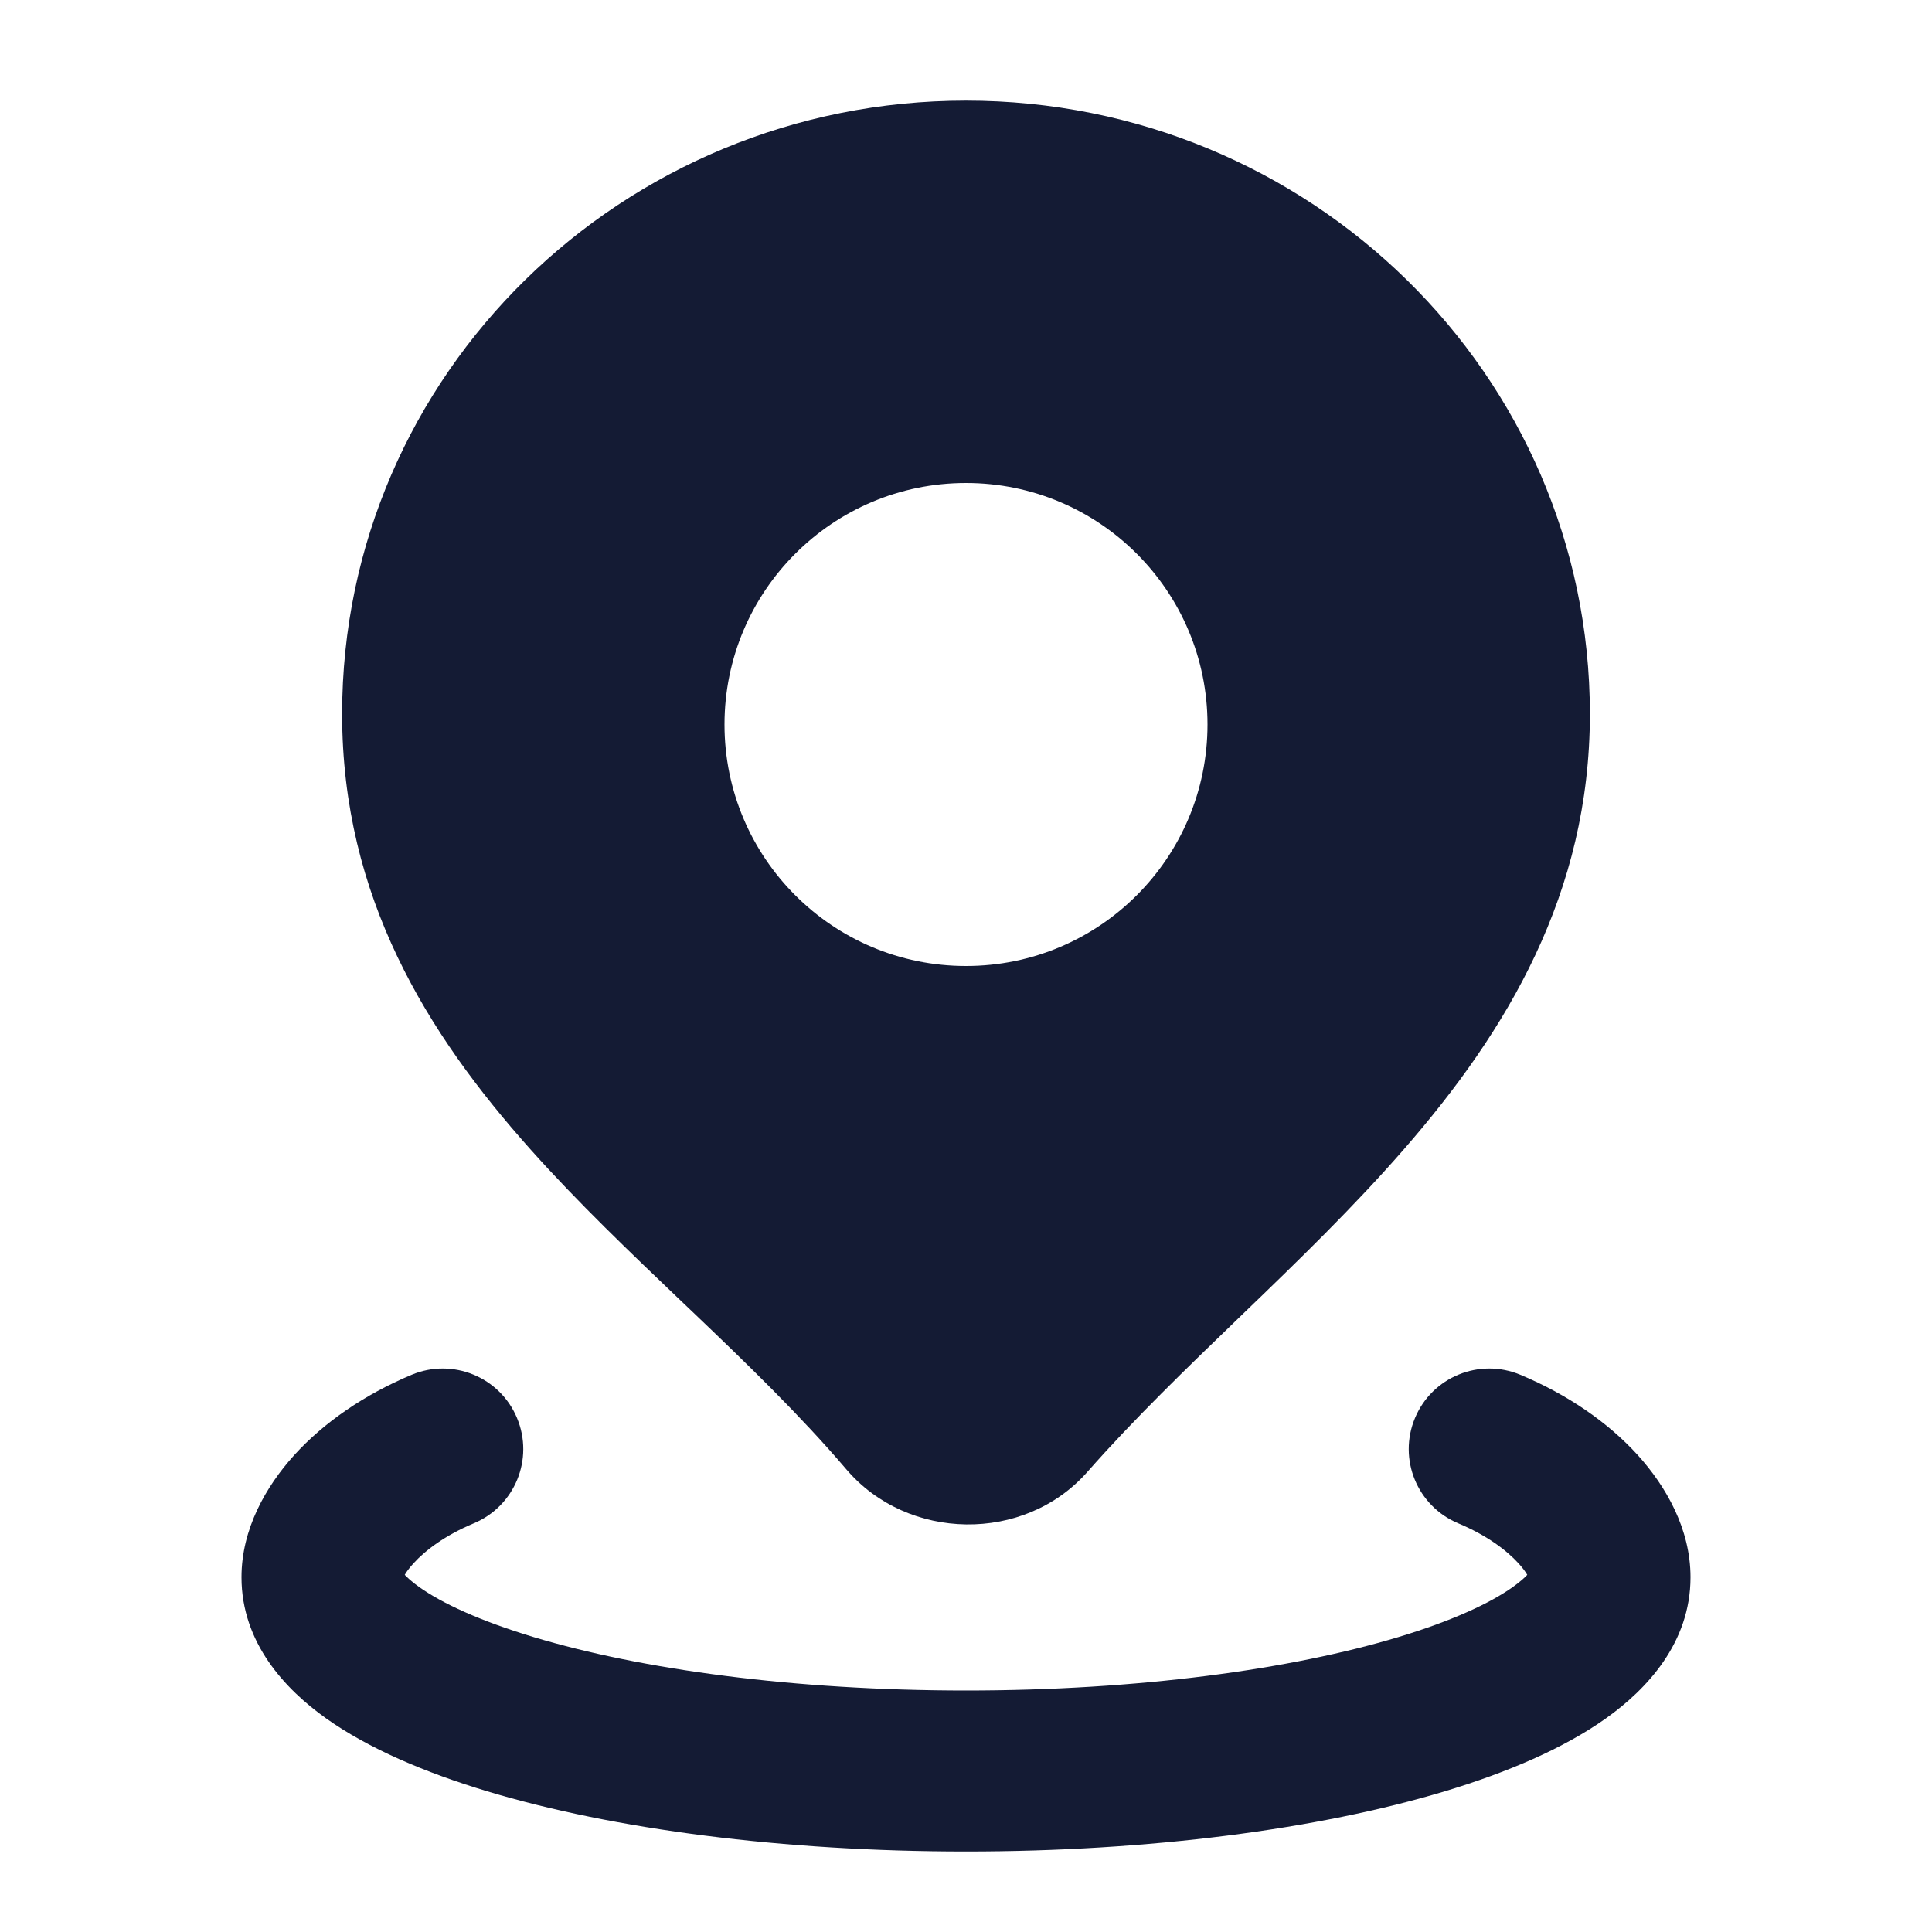 <svg width="24" height="24" viewBox="0 0 24 24" fill="none" xmlns="http://www.w3.org/2000/svg">
<path fill-rule="evenodd" clip-rule="evenodd" d="M12 1.25C7.733 1.25 4.25 4.648 4.25 8.869C4.25 11.144 5.305 12.838 6.586 14.274C7.179 14.939 7.838 15.567 8.472 16.172L8.607 16.3C9.291 16.953 9.943 17.584 10.513 18.252C11.273 19.145 12.724 19.175 13.509 18.283C14.085 17.629 14.734 17.003 15.412 16.349L15.437 16.325C16.115 15.672 16.819 14.991 17.449 14.266C18.716 12.81 19.75 11.101 19.75 8.869C19.75 4.648 16.267 1.25 12 1.25ZM12 6C10.343 6 9 7.343 9 9C9 10.657 10.343 12 12 12C13.657 12 15 10.657 15 9C15 7.343 13.657 6 12 6Z" fill="#141B34"/>
<path fill-rule="evenodd" clip-rule="evenodd" d="M6.422 17.614C6.636 18.124 6.396 18.709 5.886 18.923C5.531 19.071 5.283 19.259 5.137 19.42C5.081 19.481 5.048 19.529 5.028 19.563C5.06 19.598 5.116 19.649 5.208 19.715C5.489 19.915 5.96 20.135 6.631 20.337C7.962 20.738 9.86 21 12 21C14.14 21 16.038 20.738 17.369 20.337C18.04 20.135 18.511 19.915 18.792 19.715C18.884 19.649 18.94 19.598 18.972 19.563C18.952 19.529 18.919 19.481 18.863 19.42C18.717 19.259 18.469 19.071 18.114 18.923C17.604 18.709 17.364 18.124 17.578 17.614C17.791 17.105 18.377 16.865 18.886 17.078C19.476 17.325 19.977 17.671 20.345 18.076C20.696 18.464 21 18.993 21 19.593C21 20.409 20.455 20.986 19.951 21.345C19.422 21.721 18.721 22.019 17.945 22.253C16.38 22.724 14.279 23 12 23C9.721 23 7.62 22.724 6.055 22.253C5.279 22.019 4.578 21.721 4.049 21.345C3.545 20.986 3 20.409 3 19.593C3 18.993 3.304 18.464 3.655 18.076C4.023 17.671 4.525 17.325 5.114 17.078C5.623 16.865 6.209 17.105 6.422 17.614Z" fill="#141B34"/>
</svg>
